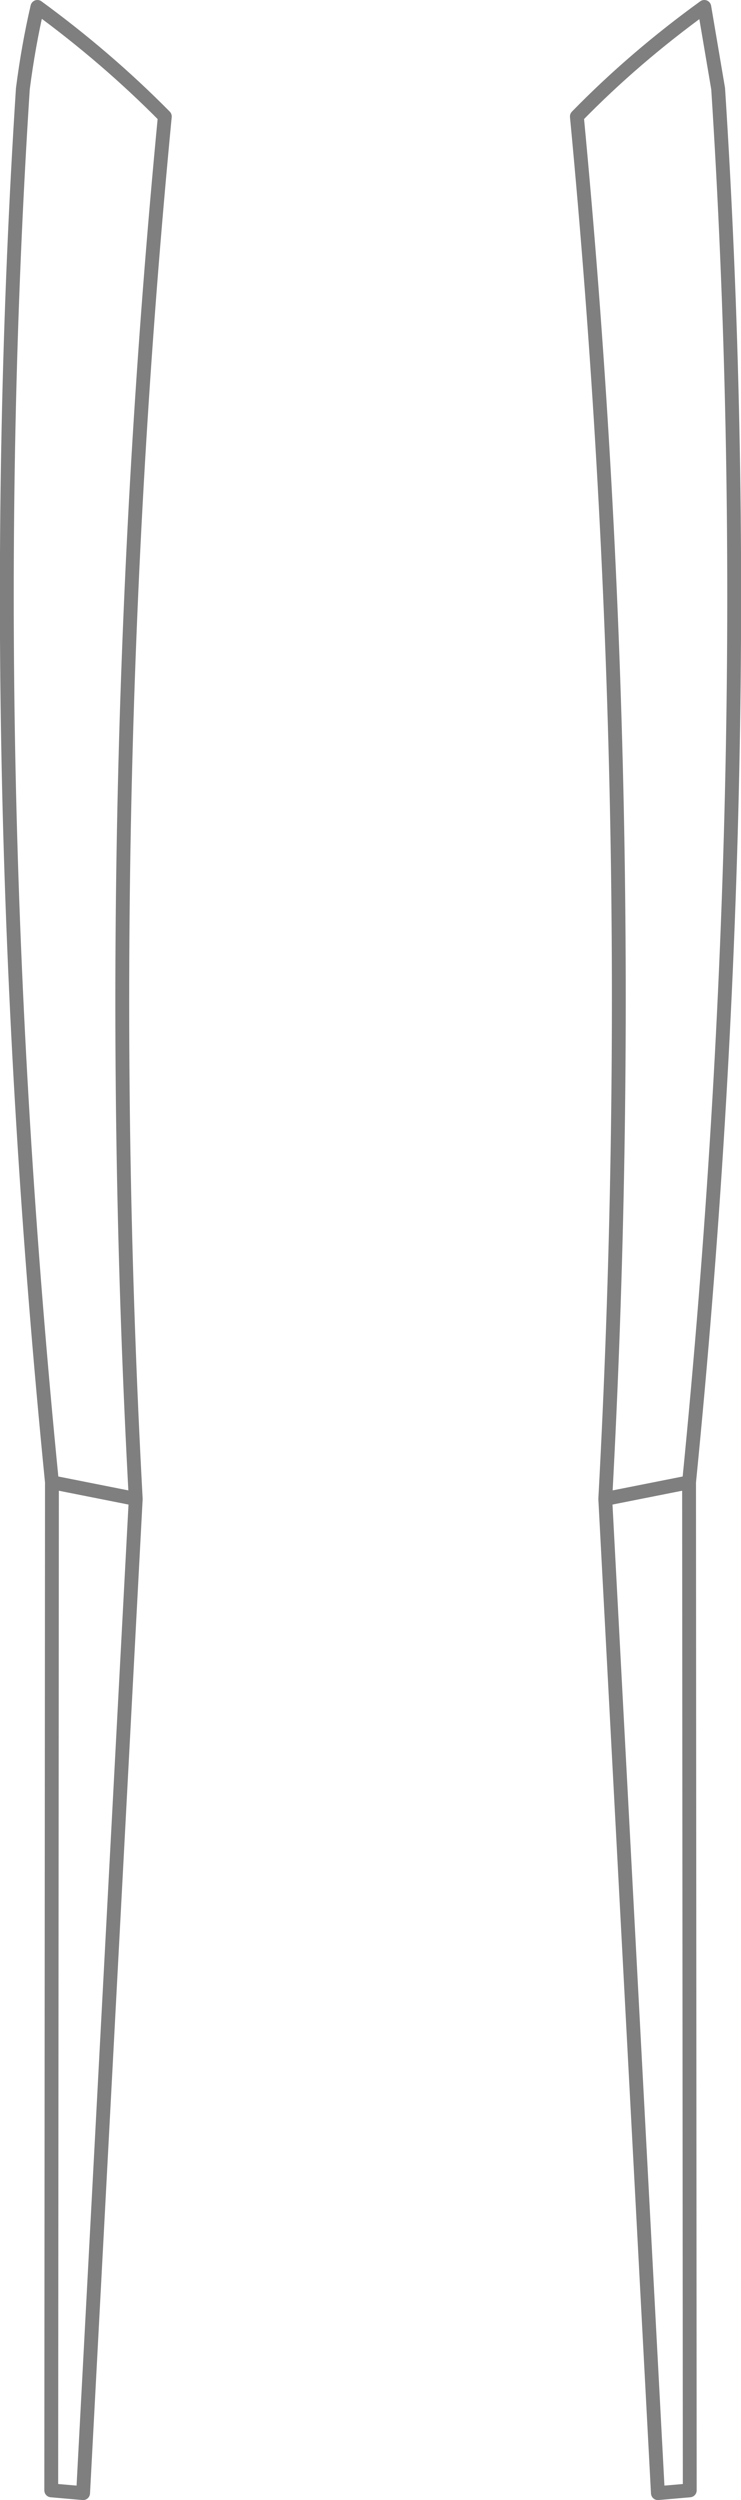 <?xml version="1.0" encoding="UTF-8" standalone="no"?>
<svg xmlns:xlink="http://www.w3.org/1999/xlink" height="180.3px" width="53.5px" xmlns="http://www.w3.org/2000/svg">
  <g transform="matrix(1.0, 0.0, 0.0, 1.0, -373.15, -328.55)">
    <path d="M374.8 334.95 Q371.7 383.1 376.9 435.45 L382.95 436.65 Q380.25 386.85 385.05 336.95 380.85 332.7 375.85 329.05 375.2 331.85 374.8 334.95 M424.0 329.05 L425.0 334.95 Q428.1 383.1 422.9 435.45 L422.95 508.15 420.65 508.35 416.85 436.65 Q419.55 386.85 414.8 336.95 418.95 332.7 424.0 329.05 M422.9 435.45 L416.85 436.65 M376.9 435.45 L376.85 508.15 379.15 508.35 382.95 436.65" fill="none" stroke="#000000" stroke-linecap="round" stroke-linejoin="round" stroke-opacity="0.502" stroke-width="1.0"/>
  </g>
</svg>
